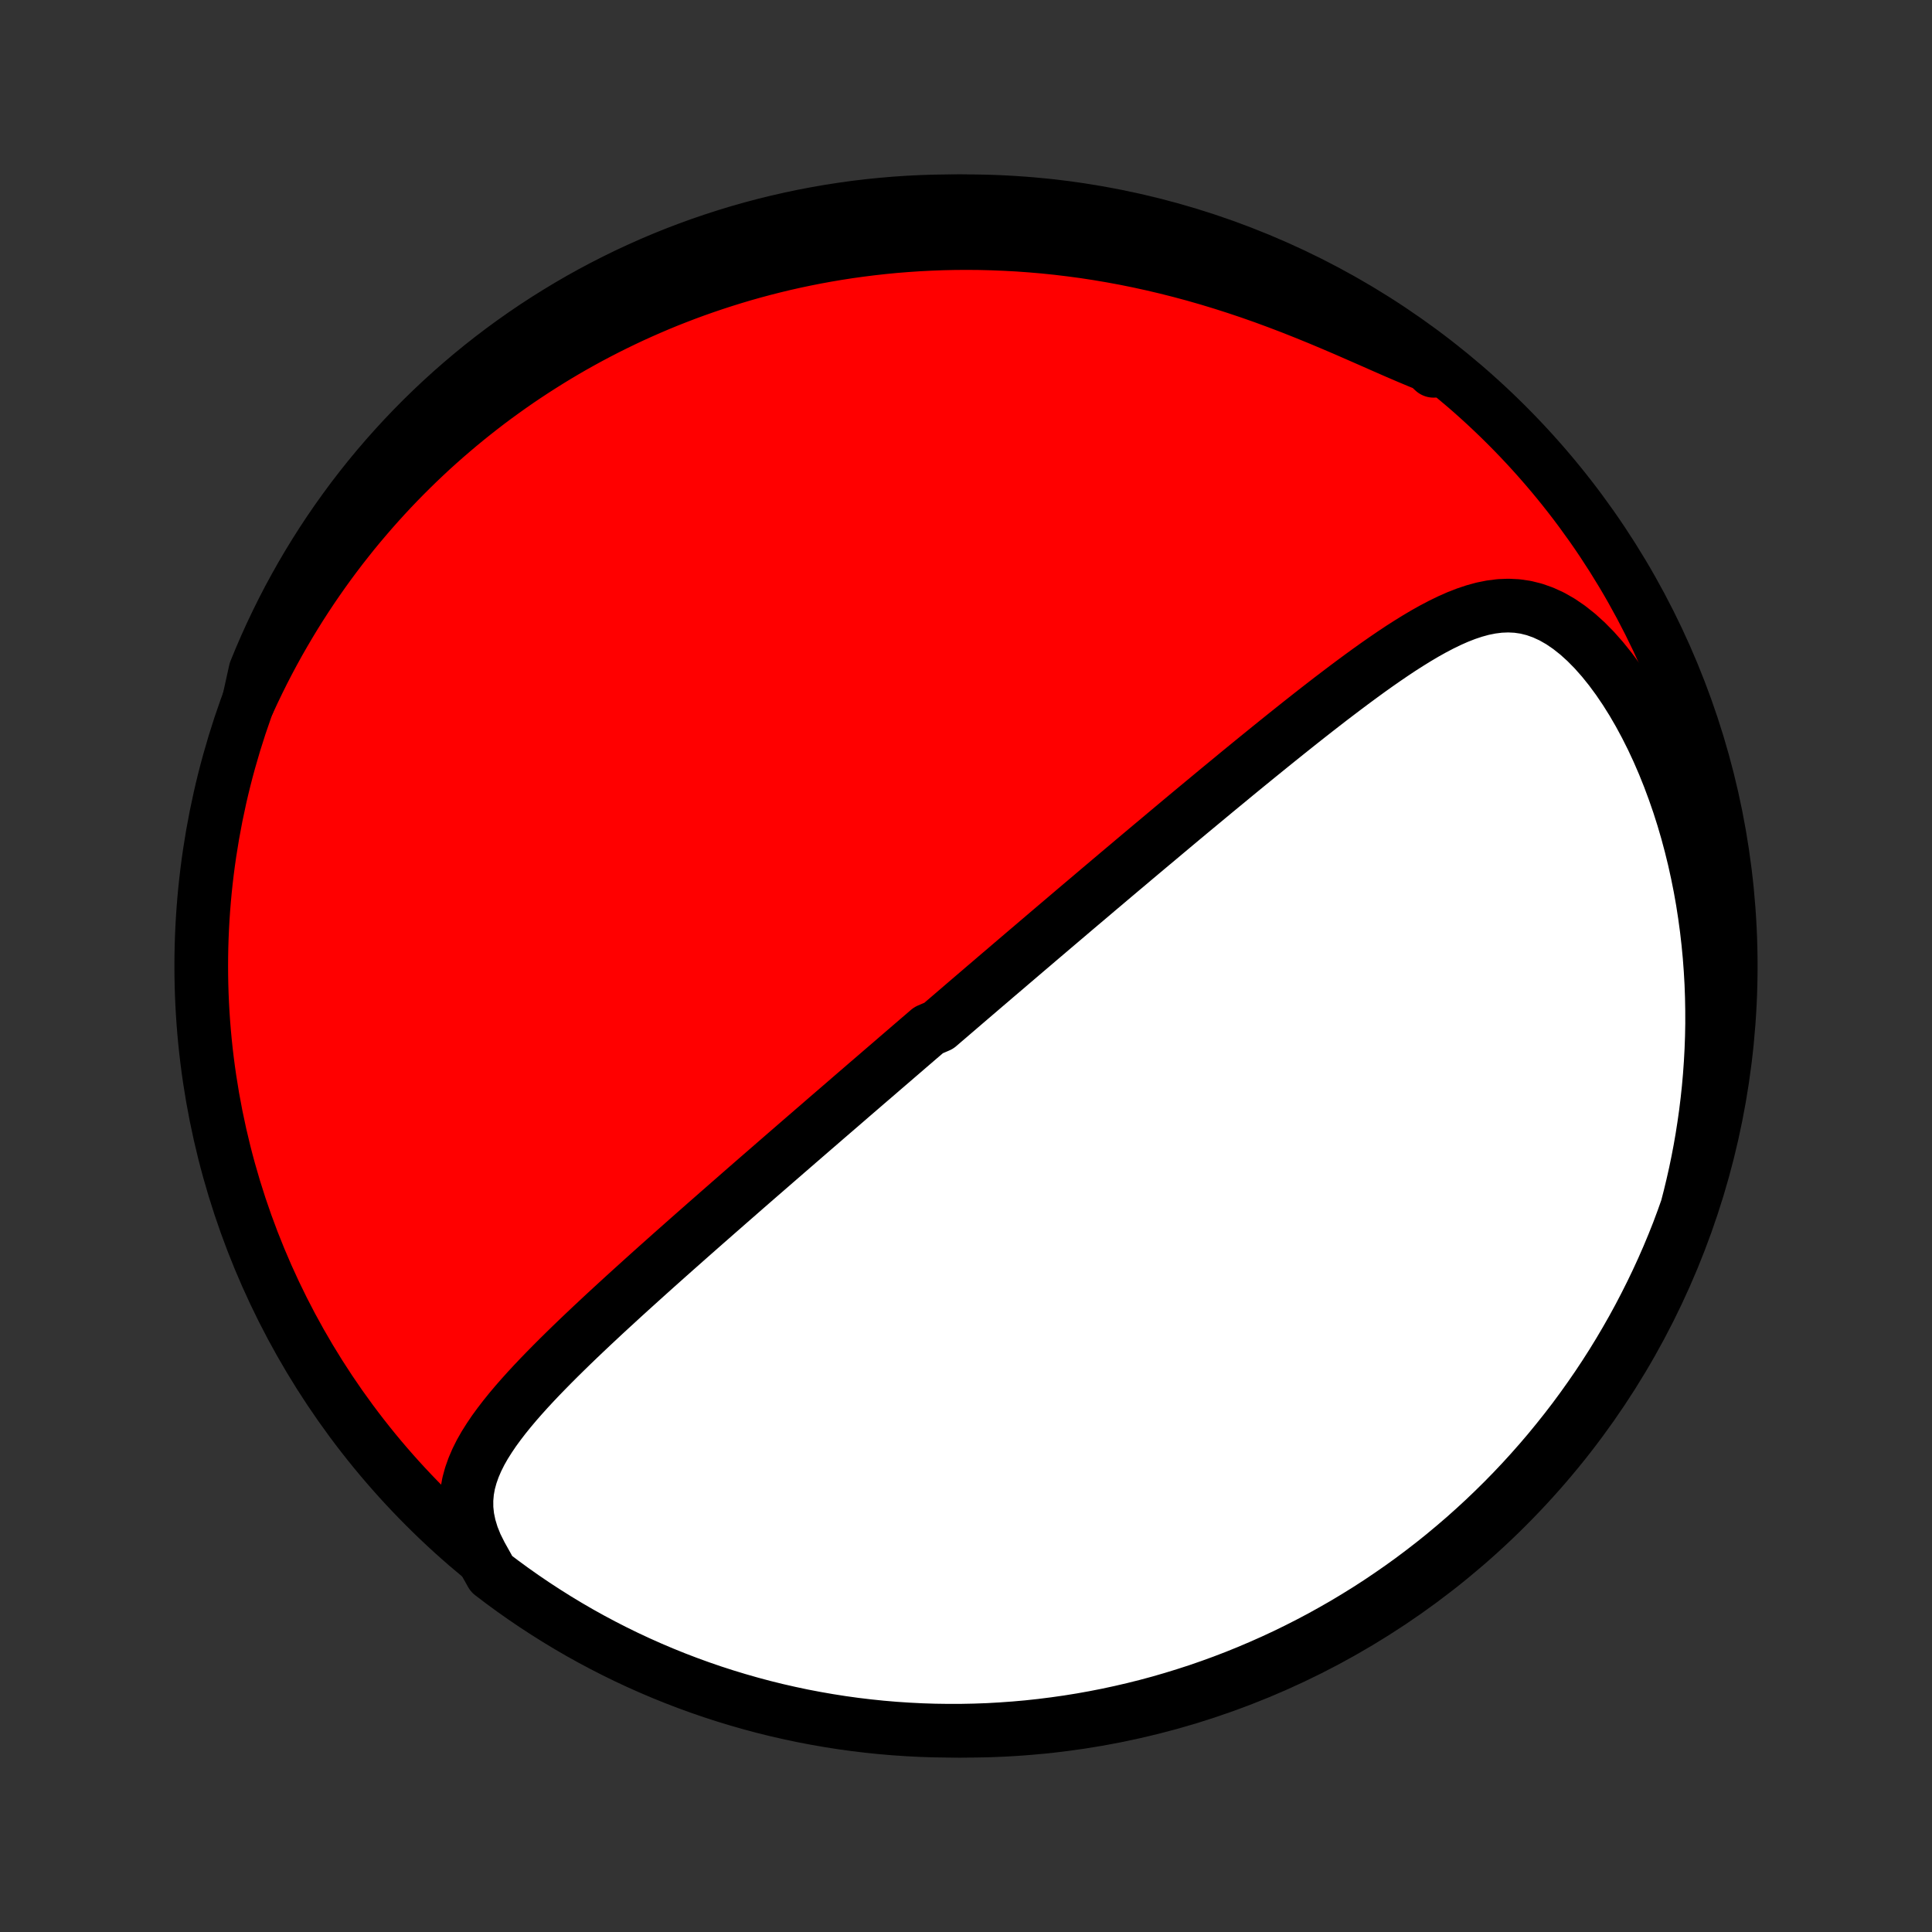 <?xml version="1.0" encoding="utf-8" standalone="no"?>
<!DOCTYPE svg PUBLIC "-//W3C//DTD SVG 1.1//EN"
  "http://www.w3.org/Graphics/SVG/1.1/DTD/svg11.dtd">
<!-- Created with matplotlib (http://matplotlib.org/) -->
<svg height="72pt" version="1.1" viewBox="0 0 72 72" width="72pt" xmlns="http://www.w3.org/2000/svg" xmlns:xlink="http://www.w3.org/1999/xlink">
 <rect x="0" y="0" width="72" height="72" fill="#333333" stroke="none"/>
 <defs>
  <style type="text/css">
*{stroke-linecap:butt;stroke-linejoin:round;}
  </style>
 </defs>
 <g id="figure_1">
  <g id="patch_1">
   <path d="
M0 72
L72 72
L72 0
L0 0
z
" style="fill:none;"/>
  </g>
  <g id="axes_1">
   <g id="PatchCollection_1">
    <defs>
     <path d="
M36 -7.5
C43.558 -7.5 50.808 -10.503 56.153 -15.848
C61.497 -21.192 64.5 -28.442 64.5 -36
C64.5 -43.558 61.497 -50.808 56.153 -56.153
C50.808 -61.497 43.558 -64.5 36 -64.5
C28.442 -64.5 21.192 -61.497 15.848 -56.153
C10.503 -50.808 7.5 -43.558 7.5 -36
C7.5 -28.442 10.503 -21.192 15.848 -15.848
C21.192 -10.503 28.442 -7.5 36 -7.5
z
" id="C0_0_a811fe30f3"/>
     <path d="
M17.917 -14.061
L17.737 -14.421
L17.595 -14.775
L17.49 -15.121
L17.42 -15.458
L17.385 -15.787
L17.383 -16.107
L17.41 -16.418
L17.465 -16.722
L17.546 -17.018
L17.648 -17.307
L17.77 -17.591
L17.909 -17.869
L18.064 -18.142
L18.233 -18.41
L18.412 -18.675
L18.603 -18.936
L18.802 -19.195
L19.008 -19.45
L19.221 -19.703
L19.44 -19.953
L19.664 -20.202
L19.892 -20.448
L20.123 -20.692
L20.358 -20.934
L20.594 -21.174
L20.833 -21.413
L21.073 -21.649
L21.314 -21.884
L21.556 -22.117
L21.799 -22.348
L22.042 -22.578
L22.285 -22.805
L22.528 -23.032
L22.771 -23.256
L23.013 -23.478
L23.254 -23.699
L23.495 -23.918
L23.735 -24.135
L23.974 -24.351
L24.212 -24.565
L24.448 -24.777
L24.684 -24.987
L24.918 -25.196
L25.151 -25.403
L25.383 -25.608
L25.613 -25.812
L25.842 -26.014
L26.069 -26.214
L26.295 -26.413
L26.52 -26.61
L26.743 -26.806
L26.965 -27
L27.185 -27.193
L27.404 -27.384
L27.621 -27.574
L27.837 -27.763
L28.052 -27.95
L28.266 -28.136
L28.478 -28.32
L28.689 -28.503
L28.898 -28.685
L29.107 -28.866
L29.314 -29.046
L29.52 -29.224
L29.725 -29.402
L29.929 -29.579
L30.132 -29.754
L30.334 -29.929
L30.535 -30.102
L30.734 -30.275
L30.933 -30.447
L31.132 -30.618
L31.329 -30.788
L31.526 -30.958
L31.721 -31.127
L31.917 -31.296
L32.111 -31.463
L32.305 -31.631
L32.499 -31.797
L32.692 -31.963
L32.884 -32.129
L33.076 -32.294
L33.268 -32.459
L33.459 -32.624
L33.651 -32.789
L33.841 -32.953
L34.032 -33.117
L34.222 -33.281
L34.413 -33.444
L34.603 -33.608
L34.984 -33.771
L35.174 -33.935
L35.365 -34.098
L35.556 -34.262
L35.747 -34.426
L35.938 -34.59
L36.129 -34.754
L36.321 -34.918
L36.514 -35.083
L36.706 -35.248
L36.9 -35.413
L37.093 -35.579
L37.288 -35.745
L37.483 -35.911
L37.678 -36.078
L37.875 -36.246
L38.072 -36.414
L38.27 -36.583
L38.469 -36.752
L38.669 -36.923
L38.869 -37.093
L39.071 -37.265
L39.274 -37.438
L39.478 -37.611
L39.683 -37.785
L39.89 -37.961
L40.097 -38.137
L40.306 -38.314
L40.517 -38.492
L40.728 -38.671
L40.941 -38.852
L41.156 -39.033
L41.372 -39.216
L41.59 -39.4
L41.809 -39.585
L42.031 -39.771
L42.253 -39.959
L42.478 -40.148
L42.704 -40.338
L42.932 -40.529
L43.163 -40.722
L43.395 -40.917
L43.629 -41.113
L43.864 -41.31
L44.102 -41.509
L44.342 -41.709
L44.584 -41.91
L44.829 -42.113
L45.075 -42.317
L45.323 -42.523
L45.574 -42.73
L45.827 -42.938
L46.081 -43.148
L46.338 -43.359
L46.598 -43.571
L46.859 -43.784
L47.123 -43.998
L47.388 -44.213
L47.656 -44.429
L47.926 -44.646
L48.198 -44.863
L48.472 -45.081
L48.748 -45.299
L49.026 -45.517
L49.306 -45.735
L49.588 -45.953
L49.872 -46.169
L50.157 -46.385
L50.445 -46.6
L50.734 -46.813
L51.024 -47.024
L51.316 -47.232
L51.61 -47.437
L51.906 -47.639
L52.202 -47.836
L52.501 -48.027
L52.8 -48.212
L53.102 -48.391
L53.404 -48.56
L53.709 -48.72
L54.015 -48.869
L54.322 -49.005
L54.632 -49.126
L54.943 -49.23
L55.257 -49.316
L55.573 -49.379
L55.891 -49.419
L56.211 -49.432
L56.533 -49.416
L56.857 -49.369
L57.182 -49.288
L57.507 -49.173
L57.832 -49.024
L58.156 -48.839
L58.478 -48.619
L58.796 -48.367
L59.11 -48.083
L59.418 -47.77
L59.719 -47.43
L60.013 -47.065
L60.298 -46.678
L60.574 -46.271
L60.84 -45.847
L61.095 -45.407
L61.34 -44.953
L61.574 -44.487
L61.796 -44.01
L62.006 -43.525
L62.204 -43.032
L62.39 -42.532
L62.565 -42.028
L62.727 -41.519
L62.877 -41.006
L63.015 -40.491
L63.142 -39.974
L63.256 -39.457
L63.36 -38.939
L63.452 -38.421
L63.532 -37.904
L63.602 -37.389
L63.661 -36.875
L63.71 -36.364
L63.748 -35.855
L63.777 -35.349
L63.795 -34.846
L63.804 -34.347
L63.805 -33.852
L63.796 -33.361
L63.778 -32.873
L63.752 -32.391
L63.718 -31.913
L63.676 -31.439
L63.626 -30.971
L63.569 -30.507
L63.504 -30.049
L63.433 -29.595
L63.355 -29.147
L63.27 -28.703
L63.179 -28.265
L63.081 -27.832
L62.978 -27.404
L62.869 -26.981
L62.721 -26.564
L62.544 -26.089
L62.359 -25.624
L62.166 -25.162
L61.965 -24.704
L61.756 -24.249
L61.539 -23.798
L61.314 -23.35
L61.082 -22.906
L60.842 -22.466
L60.594 -22.031
L60.339 -21.599
L60.077 -21.172
L59.807 -20.75
L59.53 -20.332
L59.245 -19.919
L58.954 -19.511
L58.656 -19.107
L58.35 -18.709
L58.038 -18.317
L57.72 -17.929
L57.394 -17.547
L57.062 -17.171
L56.724 -16.8
L56.38 -16.436
L56.029 -16.077
L55.672 -15.725
L55.309 -15.378
L54.94 -15.038
L54.566 -14.704
L54.185 -14.377
L53.8 -14.056
L53.409 -13.742
L53.012 -13.435
L52.611 -13.134
L52.204 -12.841
L51.792 -12.555
L51.376 -12.275
L50.955 -12.003
L50.529 -11.739
L50.099 -11.481
L49.664 -11.232
L49.226 -10.989
L48.783 -10.755
L48.337 -10.528
L47.886 -10.308
L47.432 -10.097
L46.975 -9.894
L46.514 -9.698
L46.05 -9.51
L45.584 -9.331
L45.114 -9.16
L44.641 -8.996
L44.166 -8.842
L43.688 -8.695
L43.208 -8.556
L42.725 -8.426
L42.241 -8.305
L41.755 -8.192
L41.267 -8.087
L40.777 -7.991
L40.286 -7.903
L39.794 -7.824
L39.3 -7.754
L38.806 -7.692
L38.31 -7.638
L37.814 -7.594
L37.317 -7.558
L36.82 -7.53
L36.323 -7.512
L35.826 -7.502
L35.328 -7.501
L34.831 -7.508
L34.334 -7.524
L33.838 -7.549
L33.342 -7.582
L32.848 -7.624
L32.354 -7.675
L31.861 -7.734
L31.369 -7.802
L30.879 -7.879
L30.391 -7.964
L29.904 -8.057
L29.419 -8.16
L28.936 -8.27
L28.455 -8.389
L27.977 -8.517
L27.501 -8.653
L27.027 -8.797
L26.557 -8.949
L26.089 -9.11
L25.624 -9.279
L25.162 -9.456
L24.704 -9.641
L24.249 -9.834
L23.798 -10.035
L23.35 -10.244
L22.906 -10.461
L22.466 -10.686
L22.031 -10.918
L21.599 -11.158
L21.172 -11.406
L20.75 -11.661
L20.332 -11.924
L19.919 -12.193
L19.511 -12.47
L19.107 -12.755
L18.709 -13.046
L18.317 -13.344
z
" id="C0_1_975329ab7e"/>
     <path d="
M9.264 -45.842
L9.442 -46.226
L9.624 -46.604
L9.809 -46.976
L9.998 -47.342
L10.19 -47.701
L10.385 -48.055
L10.584 -48.402
L10.785 -48.744
L10.989 -49.08
L11.196 -49.411
L11.406 -49.736
L11.618 -50.056
L11.833 -50.37
L12.05 -50.679
L12.27 -50.984
L12.492 -51.283
L12.716 -51.578
L12.943 -51.867
L13.171 -52.153
L13.402 -52.433
L13.636 -52.709
L13.871 -52.981
L14.109 -53.249
L14.348 -53.512
L14.59 -53.772
L14.834 -54.027
L15.08 -54.278
L15.328 -54.525
L15.578 -54.769
L15.83 -55.008
L16.084 -55.245
L16.341 -55.477
L16.6 -55.706
L16.861 -55.931
L17.124 -56.153
L17.389 -56.371
L17.657 -56.586
L17.927 -56.798
L18.199 -57.007
L18.474 -57.212
L18.751 -57.413
L19.03 -57.612
L19.312 -57.808
L19.597 -58
L19.884 -58.189
L20.174 -58.375
L20.466 -58.558
L20.761 -58.738
L21.059 -58.915
L21.36 -59.089
L21.664 -59.259
L21.971 -59.427
L22.281 -59.591
L22.594 -59.752
L22.91 -59.91
L23.23 -60.065
L23.552 -60.217
L23.879 -60.365
L24.208 -60.51
L24.541 -60.652
L24.878 -60.791
L25.219 -60.925
L25.563 -61.057
L25.911 -61.185
L26.263 -61.309
L26.619 -61.43
L26.979 -61.547
L27.343 -61.66
L27.711 -61.77
L28.083 -61.875
L28.46 -61.976
L28.841 -62.073
L29.227 -62.166
L29.617 -62.254
L30.012 -62.337
L30.411 -62.416
L30.816 -62.49
L31.224 -62.559
L31.638 -62.623
L32.056 -62.681
L32.48 -62.734
L32.908 -62.782
L33.341 -62.824
L33.779 -62.859
L34.222 -62.889
L34.669 -62.912
L35.122 -62.929
L35.579 -62.939
L36.041 -62.942
L36.508 -62.938
L36.98 -62.926
L37.456 -62.907
L37.937 -62.881
L38.421 -62.846
L38.91 -62.804
L39.404 -62.753
L39.901 -62.693
L40.401 -62.626
L40.905 -62.549
L41.412 -62.463
L41.922 -62.369
L42.435 -62.265
L42.95 -62.152
L43.467 -62.03
L43.985 -61.899
L44.505 -61.759
L45.025 -61.61
L45.545 -61.452
L46.064 -61.286
L46.583 -61.112
L47.1 -60.93
L47.616 -60.74
L48.128 -60.545
L48.637 -60.343
L49.141 -60.138
L49.641 -59.928
L50.135 -59.717
L50.622 -59.504
L51.101 -59.294
L51.572 -59.086
L52.033 -58.884
L52.485 -58.69
L52.925 -58.506
L53.353 -58.336
L53.427 -58.181
L53.031 -58.551
L52.63 -58.852
L52.223 -59.145
L51.812 -59.432
L51.395 -59.712
L50.974 -59.984
L50.549 -60.249
L50.119 -60.507
L49.685 -60.757
L49.246 -60.999
L48.804 -61.234
L48.358 -61.462
L47.908 -61.681
L47.454 -61.893
L46.997 -62.097
L46.536 -62.293
L46.072 -62.481
L45.606 -62.661
L45.136 -62.833
L44.663 -62.996
L44.188 -63.151
L43.711 -63.298
L43.23 -63.437
L42.748 -63.568
L42.264 -63.69
L41.778 -63.803
L41.29 -63.908
L40.8 -64.005
L40.309 -64.093
L39.817 -64.172
L39.323 -64.243
L38.829 -64.306
L38.334 -64.359
L37.837 -64.404
L37.341 -64.441
L36.844 -64.468
L36.346 -64.487
L35.849 -64.498
L35.352 -64.5
L34.855 -64.493
L34.358 -64.477
L33.861 -64.453
L33.366 -64.42
L32.871 -64.378
L32.377 -64.328
L31.884 -64.269
L31.393 -64.201
L30.902 -64.125
L30.414 -64.04
L29.927 -63.947
L29.442 -63.845
L28.959 -63.735
L28.478 -63.617
L27.999 -63.489
L27.523 -63.354
L27.05 -63.21
L26.579 -63.058
L26.111 -62.898
L25.646 -62.729
L25.184 -62.553
L24.725 -62.368
L24.27 -62.175
L23.819 -61.974
L23.371 -61.766
L22.927 -61.549
L22.487 -61.325
L22.051 -61.093
L21.619 -60.853
L21.192 -60.606
L20.77 -60.351
L20.351 -60.089
L19.938 -59.82
L19.53 -59.543
L19.126 -59.259
L18.728 -58.968
L18.335 -58.67
L17.947 -58.365
L17.565 -58.053
L17.189 -57.735
L16.818 -57.41
L16.453 -57.078
L16.094 -56.74
L15.741 -56.396
L15.394 -56.045
L15.054 -55.689
L14.72 -55.326
L14.392 -54.958
L14.071 -54.584
L13.757 -54.204
L13.449 -53.818
L13.148 -53.427
L12.855 -53.031
L12.568 -52.63
L12.288 -52.223
L12.016 -51.812
L11.751 -51.395
L11.493 -50.974
L11.243 -50.549
L11.001 -50.119
L10.765 -49.685
L10.538 -49.246
L10.319 -48.804
L10.107 -48.358
L9.903 -47.908
L9.707 -47.454
L9.519 -46.997
z
" id="C0_2_91c5a888c0"/>
    </defs>
    <g clip-path="url(#p1bffca34e9)">
     <use style="fill:#ff0000;stroke:#000000;stroke-width:2.0;" x="0.0" xlink:href="#C0_0_a811fe30f3" y="72.0"/>
    </g>
    <g clip-path="url(#p1bffca34e9)">
     <use style="fill:#ffffff;stroke:#000000;stroke-width:2.0;" x="0.0" xlink:href="#C0_1_975329ab7e" y="72.0"/>
    </g>
    <g clip-path="url(#p1bffca34e9)">
     <use style="fill:#ffffff;stroke:#000000;stroke-width:2.0;" x="0.0" xlink:href="#C0_2_91c5a888c0" y="72.0"/>
    </g>
   </g>
  </g>
 </g>
 <defs>
  <clipPath id="p1bffca34e9">
   <rect height="72.0" width="72.0" x="0.0" y="0.0"/>
  </clipPath>
 </defs>
</svg>
